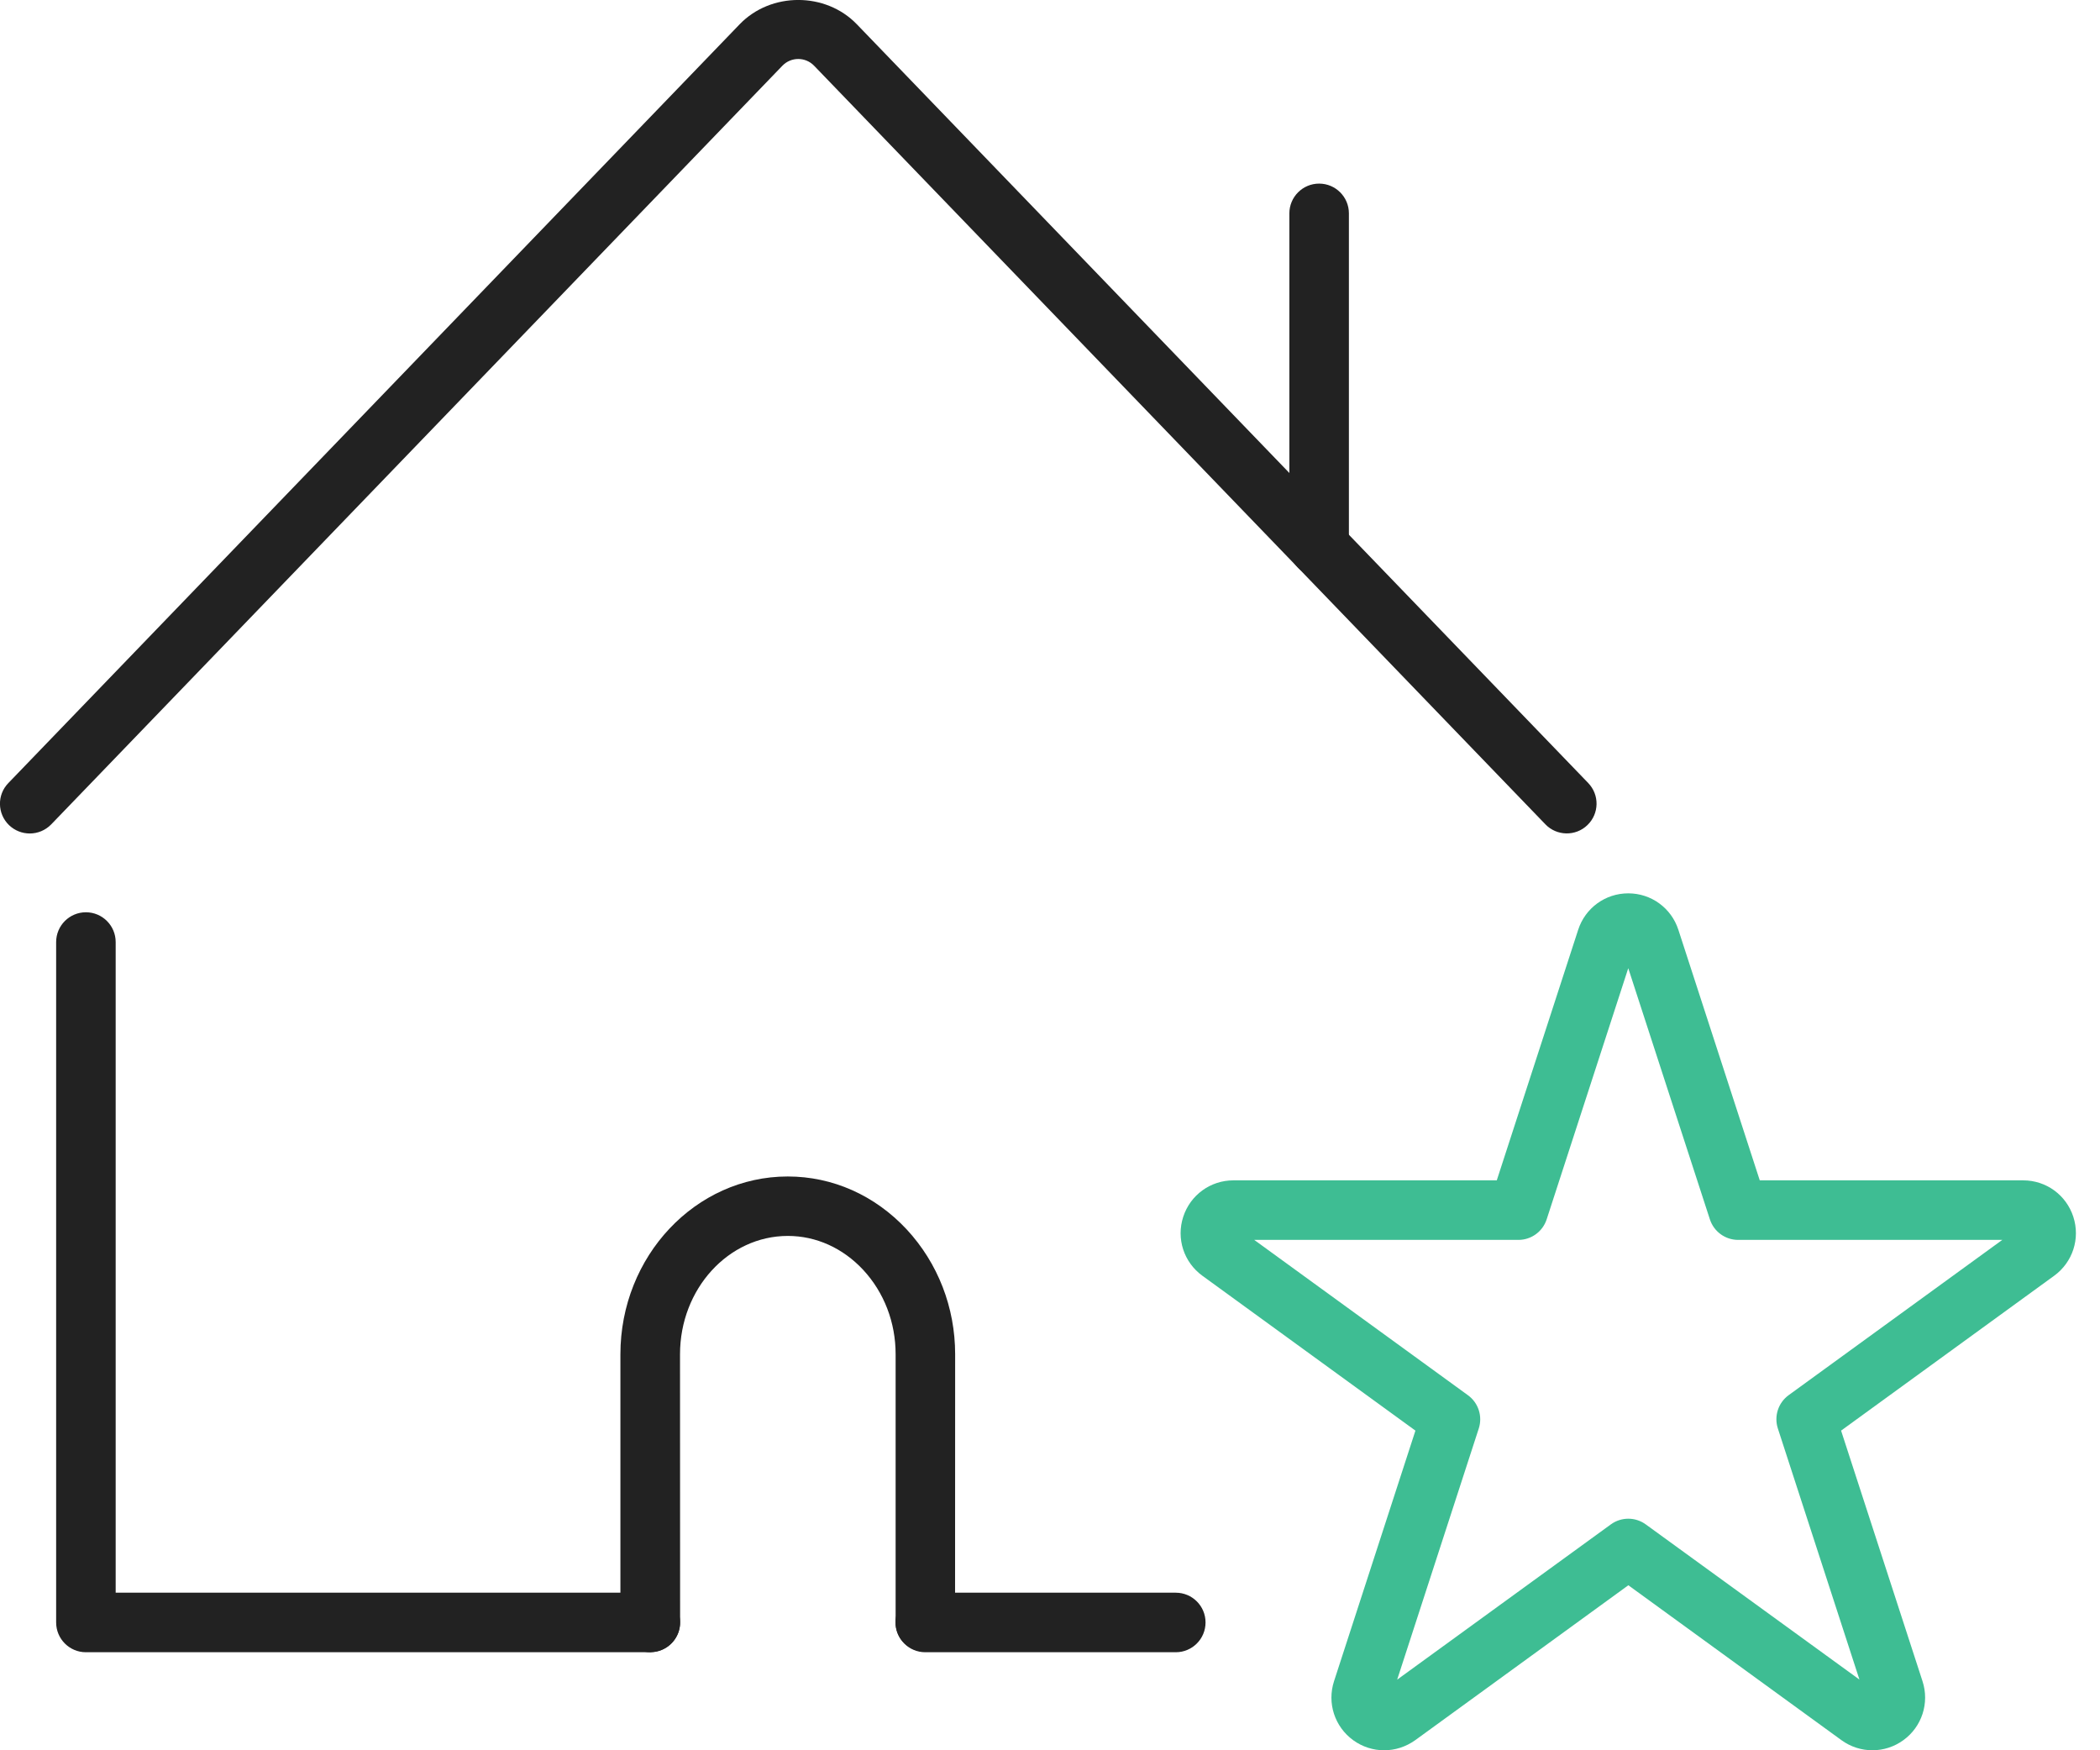 <svg width="72" height="60" viewBox="0 0 72 60" fill="none" xmlns="http://www.w3.org/2000/svg">
<g clip-path="url(#clip0_4252_359)">
<path d="M1.02 28.572C0.765 28.572 0.51 28.477 0.311 28.287C-0.095 27.895 -0.107 27.248 0.285 26.845L25.359 0.833C26.43 -0.279 28.308 -0.279 29.378 0.833L54.453 26.842C54.844 27.248 54.833 27.892 54.426 28.284C54.023 28.675 53.373 28.663 52.984 28.257L27.91 2.251C27.613 1.946 27.124 1.946 26.827 2.251L1.756 28.26C1.554 28.468 1.287 28.572 1.02 28.572Z" fill="#222222"/>
<path d="M45.227 19.764C44.664 19.764 44.207 19.307 44.207 18.744V7.314C44.207 6.751 44.664 6.294 45.227 6.294C45.791 6.294 46.248 6.751 46.248 7.314V18.747C46.248 19.307 45.791 19.764 45.227 19.764Z" fill="#222222"/>
<path d="M40.312 56.639H31.724C31.161 56.639 30.704 56.182 30.704 55.618C30.704 55.054 31.161 54.598 31.724 54.598H40.312C40.876 54.598 41.333 55.054 41.333 55.618C41.333 56.182 40.876 56.639 40.312 56.639Z" fill="#222222"/>
<path d="M22.298 56.639H2.945C2.382 56.639 1.925 56.182 1.925 55.618V32.294C1.925 31.73 2.382 31.273 2.945 31.273C3.509 31.273 3.966 31.73 3.966 32.294V54.598H22.298C22.861 54.598 23.318 55.054 23.318 55.618C23.318 56.182 22.861 56.639 22.298 56.639Z" fill="#222222"/>
<path d="M22.297 56.639C21.752 56.639 21.298 56.206 21.277 55.654L21.271 55.408V46.426C21.271 43.065 23.846 40.33 27.008 40.33C28.547 40.33 29.995 40.974 31.087 42.145C32.157 43.299 32.748 44.818 32.748 46.426L32.745 55.613C32.727 56.176 32.249 56.639 31.695 56.618C31.131 56.6 30.689 56.15 30.704 55.586V55.55L30.707 55.405V46.423C30.707 45.331 30.312 44.305 29.595 43.531C28.895 42.78 27.978 42.368 27.011 42.368C24.973 42.368 23.315 44.186 23.315 46.423L23.318 55.577C23.338 56.141 22.896 56.612 22.336 56.633C22.324 56.639 22.309 56.639 22.297 56.639Z" fill="#222222"/>
<path d="M47.455 60C47.084 60 46.711 59.884 46.393 59.653C45.759 59.19 45.495 58.38 45.738 57.633L48.529 49.042L41.223 43.732C40.588 43.27 40.324 42.46 40.568 41.712C40.811 40.965 41.502 40.463 42.285 40.463H51.318L54.109 31.873C54.352 31.125 55.04 30.624 55.826 30.624C56.612 30.624 57.301 31.125 57.544 31.873L60.335 40.463H69.368C70.154 40.463 70.842 40.965 71.085 41.712C71.328 42.46 71.064 43.27 70.43 43.732L63.123 49.042L65.915 57.633C66.158 58.38 65.894 59.193 65.259 59.653C64.624 60.115 63.77 60.115 63.135 59.653L55.829 54.343L48.523 59.653C48.2 59.884 47.829 60 47.455 60ZM43.006 42.507L50.33 47.829C50.689 48.09 50.837 48.55 50.7 48.971L47.903 57.579L55.227 52.258C55.586 51.996 56.069 51.996 56.428 52.258L63.752 57.576L60.955 48.968C60.819 48.547 60.967 48.087 61.326 47.826L68.65 42.504H59.593C59.152 42.504 58.76 42.219 58.624 41.798L55.826 33.19L53.029 41.798C52.893 42.219 52.501 42.504 52.059 42.504H43.006V42.507Z" fill="#3EBD93"/>
</g>
<defs>
<clipPath id="clip0_4252_359">
<rect width="71.174" height="60" fill="white"/>
</clipPath>
</defs>
</svg>
